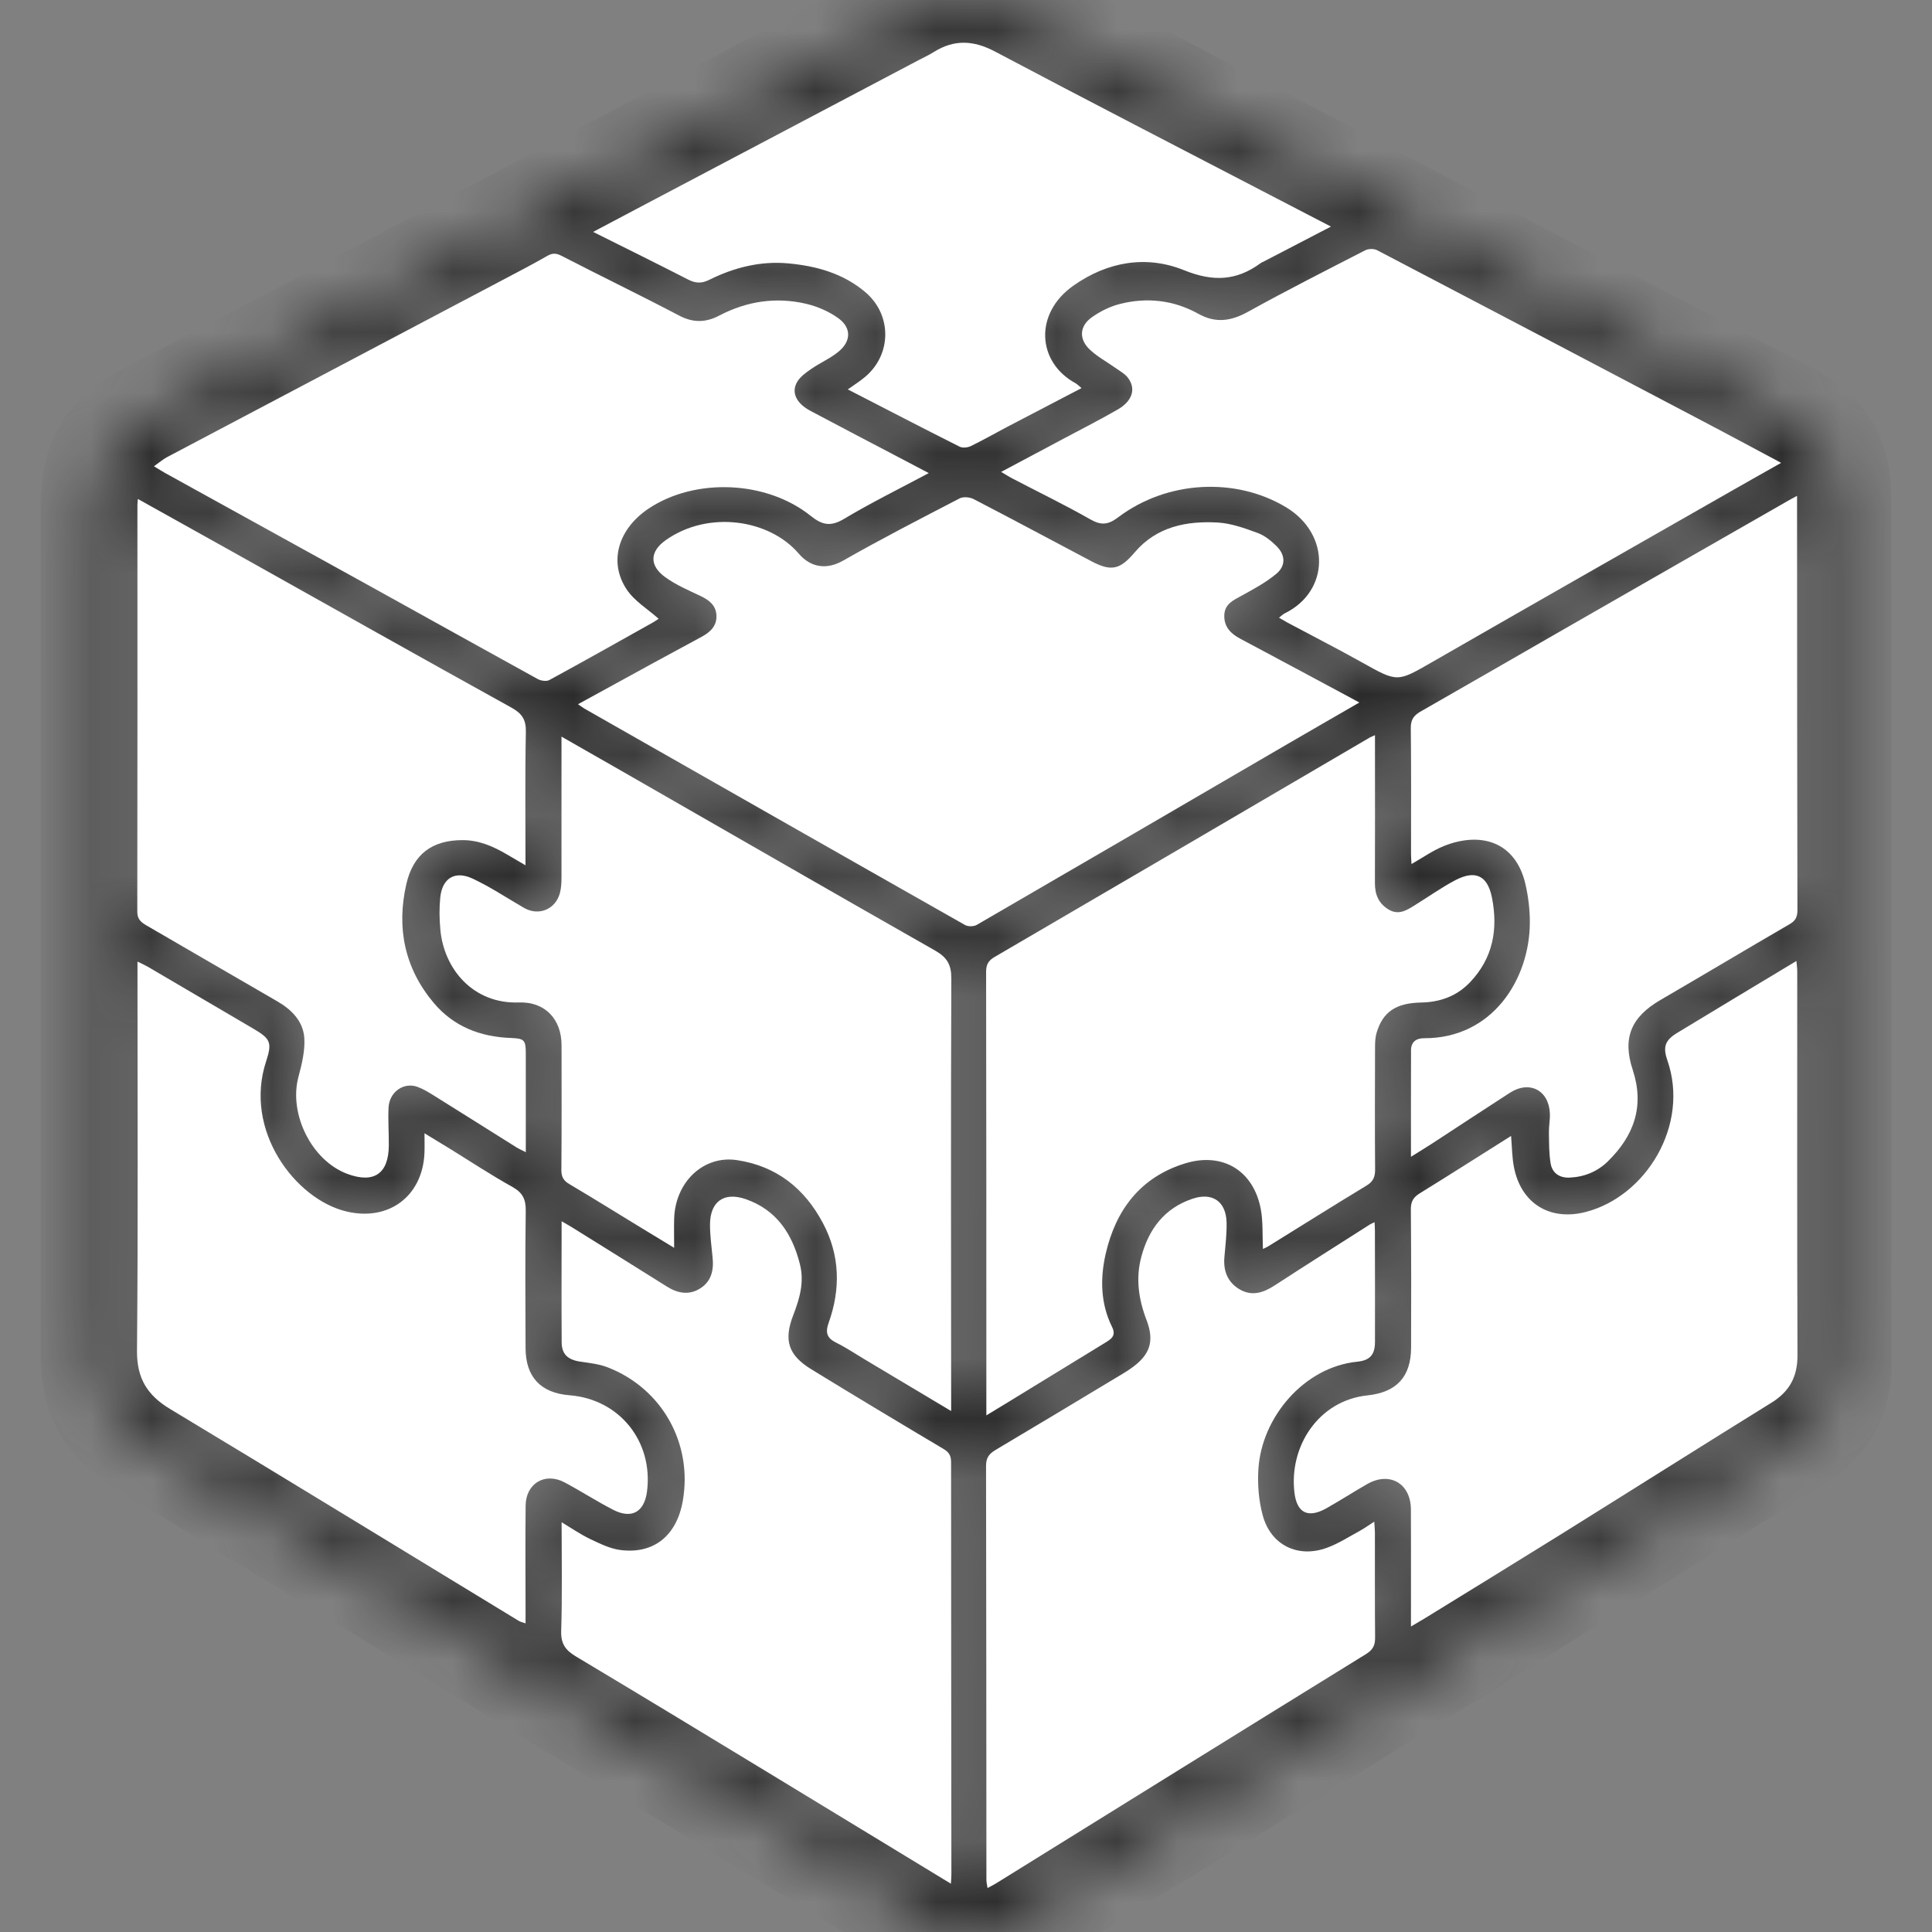 <svg width="32" height="32" viewBox="0 0 32 32" fill="none" xmlns="http://www.w3.org/2000/svg">
<rect x="0" y="0" width="32" height="32" fill="#808080" stroke="none"/>
<mask id="path-1-inside-1_872_3" fill="white">
<path d="M30.327 15.422C30.327 17.809 30.323 20.197 30.33 22.584C30.331 23.083 30.134 23.451 29.714 23.713C27.844 24.877 25.977 26.047 24.104 27.207C21.879 28.586 19.649 29.957 17.42 31.331C17.125 31.512 16.825 31.687 16.529 31.867C16.227 32.051 15.941 32.027 15.641 31.844C13.453 30.512 11.26 29.19 9.072 27.857C6.842 26.499 4.618 25.131 2.389 23.772C1.907 23.478 1.674 23.062 1.675 22.498C1.678 17.773 1.679 13.048 1.674 8.323C1.674 7.72 1.906 7.306 2.461 7.017C5.028 5.68 7.584 4.319 10.142 2.965C11.886 2.042 13.628 1.115 15.372 0.192C15.766 -0.017 16.16 -0.012 16.56 0.196C18.154 1.031 19.752 1.86 21.347 2.694C24.104 4.135 26.86 5.579 29.617 7.018C30.086 7.263 30.323 7.644 30.323 8.167C30.326 10.585 30.325 13.004 30.325 15.422H30.327H30.327ZM22.515 11.636C22.402 11.574 22.332 11.536 22.262 11.498C21.69 11.192 21.118 10.885 20.545 10.58C20.387 10.495 20.273 10.384 20.279 10.19C20.284 10.002 20.428 9.942 20.566 9.866C20.765 9.756 20.969 9.647 21.141 9.503C21.299 9.372 21.292 9.193 21.147 9.048C21.057 8.958 20.949 8.87 20.833 8.827C20.62 8.749 20.397 8.668 20.175 8.655C19.654 8.624 19.158 8.723 18.797 9.147C18.555 9.431 18.413 9.472 18.078 9.295C17.427 8.952 16.779 8.604 16.125 8.266C16.062 8.233 15.955 8.224 15.895 8.255C15.247 8.591 14.598 8.925 13.965 9.286C13.695 9.439 13.43 9.403 13.231 9.169C12.746 8.602 11.737 8.447 11.03 8.944C10.759 9.135 10.754 9.37 11.022 9.562C11.196 9.686 11.398 9.773 11.593 9.866C11.736 9.934 11.855 10.015 11.866 10.185C11.878 10.364 11.768 10.469 11.623 10.547C11.356 10.691 11.089 10.835 10.823 10.98C10.412 11.204 10.001 11.43 9.574 11.664C9.62 11.695 9.648 11.717 9.678 11.734C11.78 12.931 13.881 14.129 15.985 15.321C16.035 15.349 16.129 15.348 16.179 15.319C17.902 14.32 19.622 13.316 21.343 12.313C21.721 12.092 22.101 11.876 22.516 11.636L22.515 11.636ZM16.337 23.443C16.466 23.365 16.56 23.308 16.654 23.25C17.203 22.915 17.753 22.579 18.301 22.242C18.398 22.183 18.493 22.128 18.42 21.98C18.226 21.591 18.22 21.175 18.314 20.766C18.482 20.037 18.89 19.496 19.63 19.269C20.253 19.078 20.764 19.39 20.883 20.03C20.922 20.238 20.908 20.456 20.918 20.688C20.956 20.668 20.983 20.657 21.008 20.642C21.549 20.306 22.089 19.967 22.634 19.637C22.746 19.57 22.777 19.492 22.776 19.367C22.771 18.692 22.773 18.016 22.775 17.34C22.775 17.261 22.779 17.177 22.802 17.102C22.905 16.762 23.119 16.614 23.537 16.605C23.857 16.599 24.132 16.498 24.352 16.266C24.73 15.868 24.814 15.389 24.712 14.87C24.639 14.502 24.437 14.405 24.104 14.58C23.875 14.7 23.662 14.852 23.442 14.989C23.304 15.074 23.167 15.168 22.997 15.063C22.832 14.963 22.772 14.815 22.773 14.626C22.776 13.876 22.774 13.126 22.774 12.376C22.774 12.316 22.774 12.256 22.774 12.177C22.733 12.196 22.711 12.203 22.691 12.215C20.62 13.427 18.549 14.641 16.476 15.85C16.371 15.911 16.333 15.975 16.333 16.097C16.337 18.366 16.336 20.635 16.337 22.905C16.337 23.072 16.337 23.238 16.337 23.444V23.443ZM15.755 23.372C15.755 23.258 15.755 23.192 15.755 23.125C15.754 20.819 15.748 18.514 15.758 16.208C15.758 15.978 15.688 15.857 15.492 15.746C13.74 14.75 11.993 13.743 10.245 12.74C9.941 12.565 9.636 12.392 9.301 12.2C9.301 12.301 9.301 12.366 9.301 12.432C9.301 13.132 9.302 13.833 9.301 14.533C9.301 14.619 9.297 14.708 9.275 14.79C9.202 15.063 8.922 15.176 8.68 15.037C8.397 14.873 8.123 14.69 7.828 14.551C7.535 14.414 7.325 14.547 7.293 14.865C7.276 15.042 7.279 15.223 7.295 15.4C7.355 16.047 7.835 16.63 8.597 16.603C9.03 16.588 9.302 16.881 9.302 17.311C9.302 18 9.305 18.688 9.299 19.375C9.299 19.489 9.334 19.554 9.431 19.612C9.82 19.842 10.203 20.081 10.588 20.316C10.776 20.43 10.964 20.545 11.167 20.668C11.167 20.492 11.164 20.34 11.168 20.189C11.184 19.576 11.653 19.133 12.206 19.215C12.862 19.312 13.327 19.683 13.632 20.258C13.914 20.79 13.927 21.348 13.726 21.91C13.67 22.068 13.695 22.162 13.849 22.238C14.01 22.317 14.159 22.417 14.313 22.509C14.779 22.787 15.245 23.066 15.756 23.371L15.755 23.372ZM29.5 7.666C29.078 7.441 28.703 7.239 28.326 7.04C26.489 6.073 24.652 5.107 22.812 4.145C22.759 4.118 22.667 4.118 22.614 4.145C21.965 4.478 21.314 4.809 20.676 5.162C20.391 5.32 20.139 5.36 19.842 5.195C19.438 4.97 18.995 4.922 18.547 5.036C18.384 5.077 18.221 5.158 18.084 5.256C17.878 5.403 17.867 5.62 18.054 5.793C18.179 5.91 18.334 5.993 18.474 6.094C18.549 6.147 18.637 6.194 18.689 6.266C18.82 6.446 18.752 6.647 18.509 6.786C18.22 6.952 17.922 7.103 17.628 7.26C17.287 7.442 16.945 7.624 16.583 7.817C16.661 7.863 16.716 7.899 16.774 7.929C17.202 8.152 17.637 8.362 18.055 8.601C18.237 8.705 18.354 8.695 18.523 8.568C19.334 7.955 20.469 7.901 21.3 8.401C22.04 8.846 22.029 9.792 21.279 10.159C21.249 10.174 21.225 10.2 21.184 10.231C21.241 10.264 21.282 10.29 21.324 10.312C21.739 10.533 22.157 10.747 22.567 10.977C23.151 11.303 23.143 11.299 23.729 10.962C25.38 10.012 27.036 9.07 28.69 8.126C28.946 7.98 29.203 7.835 29.501 7.667L29.5 7.666ZM7.03 18.77C7.03 18.911 7.035 19.01 7.03 19.108C6.994 19.822 6.429 20.233 5.734 20.066C4.889 19.863 4.027 18.723 4.408 17.575C4.508 17.273 4.479 17.206 4.21 17.048C3.624 16.703 3.037 16.358 2.45 16.014C2.401 15.985 2.348 15.963 2.276 15.927C2.276 16.017 2.276 16.072 2.276 16.127C2.276 18.21 2.287 20.293 2.269 22.376C2.265 22.832 2.439 23.11 2.817 23.337C4.746 24.5 6.666 25.676 8.591 26.847C8.62 26.864 8.655 26.871 8.704 26.888C8.704 26.791 8.704 26.711 8.704 26.632C8.704 26.068 8.7 25.503 8.705 24.939C8.708 24.571 9.023 24.381 9.348 24.553C9.621 24.697 9.881 24.867 10.156 25.008C10.463 25.165 10.673 25.043 10.716 24.7C10.82 23.872 10.258 23.176 9.432 23.11C8.954 23.072 8.706 22.808 8.704 22.326C8.702 21.57 8.697 20.814 8.707 20.058C8.71 19.869 8.659 19.756 8.489 19.662C8.138 19.466 7.802 19.244 7.459 19.033C7.329 18.952 7.198 18.873 7.03 18.771L7.03 18.77ZM22.767 20.244C22.729 20.262 22.707 20.269 22.688 20.282C22.162 20.618 21.633 20.952 21.109 21.293C20.925 21.413 20.735 21.473 20.536 21.358C20.336 21.242 20.26 21.052 20.281 20.821C20.298 20.63 20.32 20.438 20.316 20.247C20.307 19.899 20.081 19.744 19.752 19.855C19.287 20.011 19.028 20.358 18.905 20.813C18.809 21.171 18.859 21.52 18.991 21.866C19.128 22.222 19.044 22.447 18.732 22.666C18.671 22.709 18.607 22.747 18.543 22.785C17.859 23.197 17.176 23.61 16.489 24.016C16.383 24.079 16.332 24.146 16.333 24.278C16.337 26.566 16.337 28.854 16.338 31.142C16.338 31.18 16.349 31.219 16.358 31.272C16.417 31.239 16.461 31.218 16.502 31.192C18.543 29.926 20.582 28.658 22.625 27.397C22.744 27.324 22.778 27.248 22.777 27.117C22.77 26.54 22.774 25.964 22.773 25.387C22.773 25.335 22.767 25.283 22.762 25.204C22.668 25.264 22.599 25.314 22.524 25.355C22.345 25.452 22.172 25.565 21.982 25.635C21.5 25.813 21.049 25.595 20.915 25.1C20.848 24.855 20.827 24.586 20.843 24.332C20.897 23.473 21.601 22.64 22.482 22.554C22.691 22.533 22.774 22.437 22.774 22.226C22.775 21.612 22.774 20.998 22.774 20.384C22.774 20.343 22.77 20.302 22.767 20.244H22.767ZM15.383 7.836C15.186 7.733 15.017 7.644 14.848 7.556C14.372 7.305 13.895 7.057 13.42 6.804C13.188 6.68 13.101 6.5 13.203 6.326C13.254 6.237 13.353 6.169 13.441 6.108C13.588 6.006 13.758 5.934 13.894 5.82C14.099 5.649 14.102 5.427 13.886 5.271C13.731 5.159 13.54 5.077 13.353 5.033C12.854 4.915 12.37 4.988 11.914 5.227C11.69 5.344 11.481 5.35 11.247 5.227C10.601 4.887 9.943 4.57 9.295 4.236C9.204 4.188 9.143 4.194 9.062 4.24C8.869 4.351 8.672 4.455 8.475 4.559C6.573 5.563 4.67 6.566 2.768 7.571C2.696 7.609 2.634 7.665 2.55 7.724C2.63 7.772 2.682 7.805 2.736 7.835C3.883 8.469 5.032 9.102 6.179 9.737C7.088 10.24 7.995 10.747 8.906 11.247C8.959 11.276 9.051 11.29 9.099 11.264C9.675 10.95 10.246 10.628 10.818 10.308C10.861 10.283 10.902 10.254 10.908 10.249C10.726 10.087 10.508 9.957 10.381 9.766C10.074 9.307 10.239 8.759 10.744 8.423C11.512 7.911 12.693 7.956 13.427 8.545C13.616 8.696 13.757 8.728 13.977 8.596C14.426 8.328 14.896 8.096 15.382 7.836H15.383ZM25.028 18.814C24.518 19.136 24.019 19.454 23.515 19.765C23.408 19.831 23.366 19.902 23.367 20.031C23.375 20.794 23.374 21.556 23.372 22.319C23.37 22.801 23.134 23.061 22.65 23.112C21.835 23.197 21.347 23.96 21.439 24.723C21.481 25.066 21.67 25.151 21.972 24.98C22.198 24.852 22.417 24.711 22.643 24.582C23.016 24.368 23.366 24.57 23.368 25C23.37 25.447 23.369 25.893 23.37 26.339C23.37 26.528 23.37 26.717 23.37 26.94C23.469 26.881 23.537 26.842 23.604 26.801C24.352 26.34 25.102 25.881 25.848 25.416C27.014 24.69 28.176 23.956 29.343 23.231C29.641 23.046 29.772 22.8 29.771 22.448C29.763 20.327 29.767 18.206 29.767 16.086C29.767 16.035 29.759 15.984 29.754 15.917C29.08 16.322 28.428 16.713 27.778 17.108C27.579 17.229 27.539 17.339 27.616 17.559C27.991 18.635 27.262 19.819 26.26 20.075C25.669 20.226 25.192 19.933 25.075 19.333C25.044 19.17 25.044 19.002 25.027 18.814H25.028ZM15.75 31.2C15.754 31.128 15.758 31.086 15.758 31.044C15.756 28.769 15.752 26.494 15.753 24.219C15.753 24.114 15.722 24.056 15.628 24.001C14.895 23.565 14.162 23.125 13.435 22.678C13.053 22.444 12.977 22.197 13.138 21.782C13.245 21.508 13.324 21.234 13.248 20.935C13.12 20.433 12.861 20.039 12.35 19.862C11.993 19.738 11.763 19.899 11.76 20.277C11.758 20.461 11.784 20.646 11.803 20.831C11.825 21.044 11.78 21.232 11.588 21.346C11.405 21.456 11.22 21.42 11.044 21.31C10.521 20.981 9.996 20.654 9.471 20.326C9.422 20.296 9.372 20.269 9.302 20.229C9.302 20.922 9.299 21.579 9.303 22.235C9.304 22.434 9.408 22.524 9.616 22.554C9.768 22.576 9.926 22.594 10.067 22.649C10.966 22.999 11.472 23.906 11.31 24.855C11.211 25.433 10.831 25.745 10.275 25.673C10.103 25.651 9.935 25.567 9.775 25.492C9.618 25.417 9.473 25.316 9.301 25.214C9.301 25.836 9.314 26.425 9.295 27.012C9.288 27.225 9.364 27.332 9.536 27.434C10.608 28.075 11.676 28.725 12.744 29.373C13.738 29.976 14.73 30.58 15.749 31.2L15.75 31.2ZM2.283 8.264C2.279 8.318 2.275 8.343 2.275 8.367C2.275 10.612 2.277 12.857 2.274 15.102C2.274 15.225 2.336 15.275 2.426 15.327C3.149 15.745 3.87 16.168 4.594 16.585C4.833 16.722 5.02 16.915 5.039 17.187C5.055 17.401 4.999 17.626 4.943 17.837C4.78 18.449 5.161 19.22 5.749 19.441C6.191 19.607 6.437 19.44 6.44 18.972C6.441 18.761 6.425 18.55 6.436 18.34C6.45 18.081 6.691 17.917 6.917 18.002C7.009 18.036 7.095 18.088 7.179 18.14C7.636 18.425 8.091 18.713 8.547 18.998C8.592 19.026 8.641 19.048 8.709 19.083C8.709 18.517 8.71 17.979 8.708 17.44C8.708 17.223 8.681 17.198 8.46 17.191C7.953 17.173 7.512 17.002 7.182 16.608C6.699 16.033 6.564 15.367 6.73 14.643C6.844 14.145 7.158 13.915 7.66 13.914C7.932 13.914 8.166 14.016 8.393 14.149C8.49 14.206 8.587 14.262 8.704 14.331C8.704 13.57 8.695 12.845 8.709 12.12C8.713 11.916 8.643 11.815 8.47 11.719C6.977 10.892 5.489 10.055 4 9.221C3.435 8.905 2.869 8.59 2.282 8.263L2.283 8.264ZM23.37 19.158C23.509 19.072 23.615 19.009 23.718 18.942C24.148 18.661 24.576 18.378 25.007 18.1C25.333 17.889 25.655 18.057 25.67 18.444C25.674 18.549 25.652 18.654 25.654 18.759C25.657 18.931 25.654 19.105 25.684 19.273C25.712 19.432 25.833 19.511 25.997 19.504C26.241 19.494 26.458 19.405 26.631 19.234C27.063 18.811 27.241 18.322 27.042 17.719C26.867 17.191 27.018 16.845 27.496 16.566C28.212 16.148 28.924 15.723 29.641 15.307C29.741 15.249 29.77 15.183 29.77 15.071C29.766 12.889 29.766 10.707 29.764 8.524C29.764 8.429 29.764 8.333 29.764 8.213C29.695 8.251 29.652 8.273 29.61 8.296C28.371 9.006 27.131 9.716 25.892 10.427C25.103 10.88 24.317 11.336 23.527 11.786C23.414 11.85 23.364 11.922 23.366 12.06C23.375 12.755 23.37 13.449 23.37 14.143C23.37 14.196 23.375 14.248 23.378 14.311C23.567 14.204 23.73 14.086 23.911 14.014C24.527 13.766 25.102 13.941 25.265 14.643C25.314 14.851 25.34 15.07 25.338 15.283C25.333 16.219 24.721 17.2 23.588 17.195C23.462 17.195 23.37 17.253 23.37 17.394C23.369 17.97 23.369 18.546 23.369 19.158L23.37 19.158ZM14.042 6.45C14.672 6.775 15.281 7.091 15.893 7.399C15.942 7.423 16.026 7.415 16.079 7.39C16.279 7.293 16.472 7.181 16.669 7.078C17.079 6.863 17.489 6.65 17.913 6.428C17.869 6.392 17.844 6.365 17.812 6.348C17.174 5.998 17.126 5.191 17.778 4.732C18.341 4.336 18.983 4.222 19.613 4.477C20.089 4.67 20.479 4.653 20.878 4.36C20.898 4.346 20.921 4.337 20.943 4.325C21.304 4.138 21.664 3.951 22.044 3.754C21.724 3.588 21.428 3.434 21.133 3.281C19.581 2.473 18.025 1.672 16.478 0.854C16.125 0.667 15.802 0.651 15.466 0.862C15.388 0.911 15.303 0.951 15.221 0.994C13.662 1.816 12.104 2.638 10.546 3.46C10.314 3.582 10.082 3.705 9.824 3.841C10.372 4.116 10.887 4.369 11.397 4.631C11.518 4.693 11.62 4.698 11.745 4.636C12.156 4.432 12.59 4.32 13.053 4.362C13.523 4.405 13.967 4.529 14.335 4.842C14.774 5.216 14.771 5.869 14.332 6.241C14.248 6.312 14.153 6.37 14.041 6.45L14.042 6.45Z"/>
</mask>
<path d="M30.327 15.422C30.327 17.809 30.323 20.197 30.33 22.584C30.331 23.083 30.134 23.451 29.714 23.713C27.844 24.877 25.977 26.047 24.104 27.207C21.879 28.586 19.649 29.957 17.42 31.331C17.125 31.512 16.825 31.687 16.529 31.867C16.227 32.051 15.941 32.027 15.641 31.844C13.453 30.512 11.26 29.19 9.072 27.857C6.842 26.499 4.618 25.131 2.389 23.772C1.907 23.478 1.674 23.062 1.675 22.498C1.678 17.773 1.679 13.048 1.674 8.323C1.674 7.72 1.906 7.306 2.461 7.017C5.028 5.68 7.584 4.319 10.142 2.965C11.886 2.042 13.628 1.115 15.372 0.192C15.766 -0.017 16.16 -0.012 16.56 0.196C18.154 1.031 19.752 1.86 21.347 2.694C24.104 4.135 26.86 5.579 29.617 7.018C30.086 7.263 30.323 7.644 30.323 8.167C30.326 10.585 30.325 13.004 30.325 15.422H30.327H30.327ZM22.515 11.636C22.402 11.574 22.332 11.536 22.262 11.498C21.69 11.192 21.118 10.885 20.545 10.58C20.387 10.495 20.273 10.384 20.279 10.19C20.284 10.002 20.428 9.942 20.566 9.866C20.765 9.756 20.969 9.647 21.141 9.503C21.299 9.372 21.292 9.193 21.147 9.048C21.057 8.958 20.949 8.87 20.833 8.827C20.62 8.749 20.397 8.668 20.175 8.655C19.654 8.624 19.158 8.723 18.797 9.147C18.555 9.431 18.413 9.472 18.078 9.295C17.427 8.952 16.779 8.604 16.125 8.266C16.062 8.233 15.955 8.224 15.895 8.255C15.247 8.591 14.598 8.925 13.965 9.286C13.695 9.439 13.43 9.403 13.231 9.169C12.746 8.602 11.737 8.447 11.03 8.944C10.759 9.135 10.754 9.37 11.022 9.562C11.196 9.686 11.398 9.773 11.593 9.866C11.736 9.934 11.855 10.015 11.866 10.185C11.878 10.364 11.768 10.469 11.623 10.547C11.356 10.691 11.089 10.835 10.823 10.98C10.412 11.204 10.001 11.43 9.574 11.664C9.62 11.695 9.648 11.717 9.678 11.734C11.78 12.931 13.881 14.129 15.985 15.321C16.035 15.349 16.129 15.348 16.179 15.319C17.902 14.32 19.622 13.316 21.343 12.313C21.721 12.092 22.101 11.876 22.516 11.636L22.515 11.636ZM16.337 23.443C16.466 23.365 16.56 23.308 16.654 23.25C17.203 22.915 17.753 22.579 18.301 22.242C18.398 22.183 18.493 22.128 18.42 21.98C18.226 21.591 18.22 21.175 18.314 20.766C18.482 20.037 18.89 19.496 19.63 19.269C20.253 19.078 20.764 19.39 20.883 20.03C20.922 20.238 20.908 20.456 20.918 20.688C20.956 20.668 20.983 20.657 21.008 20.642C21.549 20.306 22.089 19.967 22.634 19.637C22.746 19.57 22.777 19.492 22.776 19.367C22.771 18.692 22.773 18.016 22.775 17.34C22.775 17.261 22.779 17.177 22.802 17.102C22.905 16.762 23.119 16.614 23.537 16.605C23.857 16.599 24.132 16.498 24.352 16.266C24.73 15.868 24.814 15.389 24.712 14.87C24.639 14.502 24.437 14.405 24.104 14.58C23.875 14.7 23.662 14.852 23.442 14.989C23.304 15.074 23.167 15.168 22.997 15.063C22.832 14.963 22.772 14.815 22.773 14.626C22.776 13.876 22.774 13.126 22.774 12.376C22.774 12.316 22.774 12.256 22.774 12.177C22.733 12.196 22.711 12.203 22.691 12.215C20.62 13.427 18.549 14.641 16.476 15.85C16.371 15.911 16.333 15.975 16.333 16.097C16.337 18.366 16.336 20.635 16.337 22.905C16.337 23.072 16.337 23.238 16.337 23.444V23.443ZM15.755 23.372C15.755 23.258 15.755 23.192 15.755 23.125C15.754 20.819 15.748 18.514 15.758 16.208C15.758 15.978 15.688 15.857 15.492 15.746C13.74 14.75 11.993 13.743 10.245 12.74C9.941 12.565 9.636 12.392 9.301 12.2C9.301 12.301 9.301 12.366 9.301 12.432C9.301 13.132 9.302 13.833 9.301 14.533C9.301 14.619 9.297 14.708 9.275 14.79C9.202 15.063 8.922 15.176 8.68 15.037C8.397 14.873 8.123 14.69 7.828 14.551C7.535 14.414 7.325 14.547 7.293 14.865C7.276 15.042 7.279 15.223 7.295 15.4C7.355 16.047 7.835 16.63 8.597 16.603C9.03 16.588 9.302 16.881 9.302 17.311C9.302 18 9.305 18.688 9.299 19.375C9.299 19.489 9.334 19.554 9.431 19.612C9.82 19.842 10.203 20.081 10.588 20.316C10.776 20.43 10.964 20.545 11.167 20.668C11.167 20.492 11.164 20.34 11.168 20.189C11.184 19.576 11.653 19.133 12.206 19.215C12.862 19.312 13.327 19.683 13.632 20.258C13.914 20.79 13.927 21.348 13.726 21.91C13.67 22.068 13.695 22.162 13.849 22.238C14.01 22.317 14.159 22.417 14.313 22.509C14.779 22.787 15.245 23.066 15.756 23.371L15.755 23.372ZM29.5 7.666C29.078 7.441 28.703 7.239 28.326 7.04C26.489 6.073 24.652 5.107 22.812 4.145C22.759 4.118 22.667 4.118 22.614 4.145C21.965 4.478 21.314 4.809 20.676 5.162C20.391 5.32 20.139 5.36 19.842 5.195C19.438 4.97 18.995 4.922 18.547 5.036C18.384 5.077 18.221 5.158 18.084 5.256C17.878 5.403 17.867 5.62 18.054 5.793C18.179 5.91 18.334 5.993 18.474 6.094C18.549 6.147 18.637 6.194 18.689 6.266C18.82 6.446 18.752 6.647 18.509 6.786C18.22 6.952 17.922 7.103 17.628 7.26C17.287 7.442 16.945 7.624 16.583 7.817C16.661 7.863 16.716 7.899 16.774 7.929C17.202 8.152 17.637 8.362 18.055 8.601C18.237 8.705 18.354 8.695 18.523 8.568C19.334 7.955 20.469 7.901 21.3 8.401C22.04 8.846 22.029 9.792 21.279 10.159C21.249 10.174 21.225 10.2 21.184 10.231C21.241 10.264 21.282 10.29 21.324 10.312C21.739 10.533 22.157 10.747 22.567 10.977C23.151 11.303 23.143 11.299 23.729 10.962C25.38 10.012 27.036 9.07 28.69 8.126C28.946 7.98 29.203 7.835 29.501 7.667L29.5 7.666ZM7.03 18.77C7.03 18.911 7.035 19.01 7.03 19.108C6.994 19.822 6.429 20.233 5.734 20.066C4.889 19.863 4.027 18.723 4.408 17.575C4.508 17.273 4.479 17.206 4.21 17.048C3.624 16.703 3.037 16.358 2.45 16.014C2.401 15.985 2.348 15.963 2.276 15.927C2.276 16.017 2.276 16.072 2.276 16.127C2.276 18.21 2.287 20.293 2.269 22.376C2.265 22.832 2.439 23.11 2.817 23.337C4.746 24.5 6.666 25.676 8.591 26.847C8.62 26.864 8.655 26.871 8.704 26.888C8.704 26.791 8.704 26.711 8.704 26.632C8.704 26.068 8.7 25.503 8.705 24.939C8.708 24.571 9.023 24.381 9.348 24.553C9.621 24.697 9.881 24.867 10.156 25.008C10.463 25.165 10.673 25.043 10.716 24.7C10.82 23.872 10.258 23.176 9.432 23.11C8.954 23.072 8.706 22.808 8.704 22.326C8.702 21.57 8.697 20.814 8.707 20.058C8.71 19.869 8.659 19.756 8.489 19.662C8.138 19.466 7.802 19.244 7.459 19.033C7.329 18.952 7.198 18.873 7.03 18.771L7.03 18.77ZM22.767 20.244C22.729 20.262 22.707 20.269 22.688 20.282C22.162 20.618 21.633 20.952 21.109 21.293C20.925 21.413 20.735 21.473 20.536 21.358C20.336 21.242 20.26 21.052 20.281 20.821C20.298 20.63 20.32 20.438 20.316 20.247C20.307 19.899 20.081 19.744 19.752 19.855C19.287 20.011 19.028 20.358 18.905 20.813C18.809 21.171 18.859 21.52 18.991 21.866C19.128 22.222 19.044 22.447 18.732 22.666C18.671 22.709 18.607 22.747 18.543 22.785C17.859 23.197 17.176 23.61 16.489 24.016C16.383 24.079 16.332 24.146 16.333 24.278C16.337 26.566 16.337 28.854 16.338 31.142C16.338 31.18 16.349 31.219 16.358 31.272C16.417 31.239 16.461 31.218 16.502 31.192C18.543 29.926 20.582 28.658 22.625 27.397C22.744 27.324 22.778 27.248 22.777 27.117C22.77 26.54 22.774 25.964 22.773 25.387C22.773 25.335 22.767 25.283 22.762 25.204C22.668 25.264 22.599 25.314 22.524 25.355C22.345 25.452 22.172 25.565 21.982 25.635C21.5 25.813 21.049 25.595 20.915 25.1C20.848 24.855 20.827 24.586 20.843 24.332C20.897 23.473 21.601 22.64 22.482 22.554C22.691 22.533 22.774 22.437 22.774 22.226C22.775 21.612 22.774 20.998 22.774 20.384C22.774 20.343 22.77 20.302 22.767 20.244H22.767ZM15.383 7.836C15.186 7.733 15.017 7.644 14.848 7.556C14.372 7.305 13.895 7.057 13.42 6.804C13.188 6.68 13.101 6.5 13.203 6.326C13.254 6.237 13.353 6.169 13.441 6.108C13.588 6.006 13.758 5.934 13.894 5.82C14.099 5.649 14.102 5.427 13.886 5.271C13.731 5.159 13.54 5.077 13.353 5.033C12.854 4.915 12.37 4.988 11.914 5.227C11.69 5.344 11.481 5.35 11.247 5.227C10.601 4.887 9.943 4.57 9.295 4.236C9.204 4.188 9.143 4.194 9.062 4.24C8.869 4.351 8.672 4.455 8.475 4.559C6.573 5.563 4.67 6.566 2.768 7.571C2.696 7.609 2.634 7.665 2.55 7.724C2.63 7.772 2.682 7.805 2.736 7.835C3.883 8.469 5.032 9.102 6.179 9.737C7.088 10.24 7.995 10.747 8.906 11.247C8.959 11.276 9.051 11.29 9.099 11.264C9.675 10.95 10.246 10.628 10.818 10.308C10.861 10.283 10.902 10.254 10.908 10.249C10.726 10.087 10.508 9.957 10.381 9.766C10.074 9.307 10.239 8.759 10.744 8.423C11.512 7.911 12.693 7.956 13.427 8.545C13.616 8.696 13.757 8.728 13.977 8.596C14.426 8.328 14.896 8.096 15.382 7.836H15.383ZM25.028 18.814C24.518 19.136 24.019 19.454 23.515 19.765C23.408 19.831 23.366 19.902 23.367 20.031C23.375 20.794 23.374 21.556 23.372 22.319C23.37 22.801 23.134 23.061 22.65 23.112C21.835 23.197 21.347 23.96 21.439 24.723C21.481 25.066 21.67 25.151 21.972 24.98C22.198 24.852 22.417 24.711 22.643 24.582C23.016 24.368 23.366 24.57 23.368 25C23.37 25.447 23.369 25.893 23.37 26.339C23.37 26.528 23.37 26.717 23.37 26.94C23.469 26.881 23.537 26.842 23.604 26.801C24.352 26.34 25.102 25.881 25.848 25.416C27.014 24.69 28.176 23.956 29.343 23.231C29.641 23.046 29.772 22.8 29.771 22.448C29.763 20.327 29.767 18.206 29.767 16.086C29.767 16.035 29.759 15.984 29.754 15.917C29.08 16.322 28.428 16.713 27.778 17.108C27.579 17.229 27.539 17.339 27.616 17.559C27.991 18.635 27.262 19.819 26.26 20.075C25.669 20.226 25.192 19.933 25.075 19.333C25.044 19.17 25.044 19.002 25.027 18.814H25.028ZM15.75 31.2C15.754 31.128 15.758 31.086 15.758 31.044C15.756 28.769 15.752 26.494 15.753 24.219C15.753 24.114 15.722 24.056 15.628 24.001C14.895 23.565 14.162 23.125 13.435 22.678C13.053 22.444 12.977 22.197 13.138 21.782C13.245 21.508 13.324 21.234 13.248 20.935C13.12 20.433 12.861 20.039 12.35 19.862C11.993 19.738 11.763 19.899 11.76 20.277C11.758 20.461 11.784 20.646 11.803 20.831C11.825 21.044 11.78 21.232 11.588 21.346C11.405 21.456 11.22 21.42 11.044 21.31C10.521 20.981 9.996 20.654 9.471 20.326C9.422 20.296 9.372 20.269 9.302 20.229C9.302 20.922 9.299 21.579 9.303 22.235C9.304 22.434 9.408 22.524 9.616 22.554C9.768 22.576 9.926 22.594 10.067 22.649C10.966 22.999 11.472 23.906 11.31 24.855C11.211 25.433 10.831 25.745 10.275 25.673C10.103 25.651 9.935 25.567 9.775 25.492C9.618 25.417 9.473 25.316 9.301 25.214C9.301 25.836 9.314 26.425 9.295 27.012C9.288 27.225 9.364 27.332 9.536 27.434C10.608 28.075 11.676 28.725 12.744 29.373C13.738 29.976 14.73 30.58 15.749 31.2L15.75 31.2ZM2.283 8.264C2.279 8.318 2.275 8.343 2.275 8.367C2.275 10.612 2.277 12.857 2.274 15.102C2.274 15.225 2.336 15.275 2.426 15.327C3.149 15.745 3.87 16.168 4.594 16.585C4.833 16.722 5.02 16.915 5.039 17.187C5.055 17.401 4.999 17.626 4.943 17.837C4.78 18.449 5.161 19.22 5.749 19.441C6.191 19.607 6.437 19.44 6.44 18.972C6.441 18.761 6.425 18.55 6.436 18.34C6.45 18.081 6.691 17.917 6.917 18.002C7.009 18.036 7.095 18.088 7.179 18.14C7.636 18.425 8.091 18.713 8.547 18.998C8.592 19.026 8.641 19.048 8.709 19.083C8.709 18.517 8.71 17.979 8.708 17.44C8.708 17.223 8.681 17.198 8.46 17.191C7.953 17.173 7.512 17.002 7.182 16.608C6.699 16.033 6.564 15.367 6.73 14.643C6.844 14.145 7.158 13.915 7.66 13.914C7.932 13.914 8.166 14.016 8.393 14.149C8.49 14.206 8.587 14.262 8.704 14.331C8.704 13.57 8.695 12.845 8.709 12.12C8.713 11.916 8.643 11.815 8.47 11.719C6.977 10.892 5.489 10.055 4 9.221C3.435 8.905 2.869 8.59 2.282 8.263L2.283 8.264ZM23.37 19.158C23.509 19.072 23.615 19.009 23.718 18.942C24.148 18.661 24.576 18.378 25.007 18.1C25.333 17.889 25.655 18.057 25.67 18.444C25.674 18.549 25.652 18.654 25.654 18.759C25.657 18.931 25.654 19.105 25.684 19.273C25.712 19.432 25.833 19.511 25.997 19.504C26.241 19.494 26.458 19.405 26.631 19.234C27.063 18.811 27.241 18.322 27.042 17.719C26.867 17.191 27.018 16.845 27.496 16.566C28.212 16.148 28.924 15.723 29.641 15.307C29.741 15.249 29.77 15.183 29.77 15.071C29.766 12.889 29.766 10.707 29.764 8.524C29.764 8.429 29.764 8.333 29.764 8.213C29.695 8.251 29.652 8.273 29.61 8.296C28.371 9.006 27.131 9.716 25.892 10.427C25.103 10.88 24.317 11.336 23.527 11.786C23.414 11.85 23.364 11.922 23.366 12.06C23.375 12.755 23.37 13.449 23.37 14.143C23.37 14.196 23.375 14.248 23.378 14.311C23.567 14.204 23.73 14.086 23.911 14.014C24.527 13.766 25.102 13.941 25.265 14.643C25.314 14.851 25.34 15.07 25.338 15.283C25.333 16.219 24.721 17.2 23.588 17.195C23.462 17.195 23.37 17.253 23.37 17.394C23.369 17.97 23.369 18.546 23.369 19.158L23.37 19.158ZM14.042 6.45C14.672 6.775 15.281 7.091 15.893 7.399C15.942 7.423 16.026 7.415 16.079 7.39C16.279 7.293 16.472 7.181 16.669 7.078C17.079 6.863 17.489 6.65 17.913 6.428C17.869 6.392 17.844 6.365 17.812 6.348C17.174 5.998 17.126 5.191 17.778 4.732C18.341 4.336 18.983 4.222 19.613 4.477C20.089 4.67 20.479 4.653 20.878 4.36C20.898 4.346 20.921 4.337 20.943 4.325C21.304 4.138 21.664 3.951 22.044 3.754C21.724 3.588 21.428 3.434 21.133 3.281C19.581 2.473 18.025 1.672 16.478 0.854C16.125 0.667 15.802 0.651 15.466 0.862C15.388 0.911 15.303 0.951 15.221 0.994C13.662 1.816 12.104 2.638 10.546 3.46C10.314 3.582 10.082 3.705 9.824 3.841C10.372 4.116 10.887 4.369 11.397 4.631C11.518 4.693 11.62 4.698 11.745 4.636C12.156 4.432 12.59 4.32 13.053 4.362C13.523 4.405 13.967 4.529 14.335 4.842C14.774 5.216 14.771 5.869 14.332 6.241C14.248 6.312 14.153 6.37 14.041 6.45L14.042 6.45Z" fill="#171717" stroke="#171717" stroke-width="2" mask="url(#path-1-inside-1_872_3)"/>
<path d="M22.515 11.636C22.1 11.876 21.72 12.093 21.343 12.313C19.622 13.316 17.901 14.32 16.178 15.319C16.128 15.348 16.034 15.349 15.984 15.321C13.88 14.129 11.779 12.931 9.677 11.735C9.647 11.717 9.619 11.695 9.574 11.664C10 11.431 10.411 11.205 10.823 10.98C11.089 10.835 11.356 10.691 11.622 10.547C11.767 10.469 11.878 10.364 11.866 10.185C11.854 10.015 11.735 9.934 11.592 9.866C11.397 9.774 11.195 9.687 11.021 9.562C10.753 9.37 10.758 9.135 11.029 8.945C11.736 8.447 12.745 8.602 13.23 9.17C13.43 9.403 13.694 9.44 13.964 9.286C14.598 8.925 15.247 8.591 15.894 8.255C15.954 8.224 16.061 8.233 16.125 8.266C16.778 8.604 17.426 8.952 18.077 9.296C18.412 9.473 18.554 9.431 18.796 9.147C19.157 8.723 19.653 8.625 20.174 8.655C20.397 8.669 20.62 8.75 20.832 8.828C20.948 8.87 21.056 8.959 21.146 9.048C21.291 9.193 21.299 9.372 21.14 9.504C20.968 9.647 20.764 9.757 20.566 9.866C20.427 9.942 20.284 10.003 20.278 10.191C20.273 10.384 20.386 10.496 20.544 10.58C21.117 10.885 21.689 11.192 22.261 11.499C22.332 11.536 22.401 11.575 22.515 11.636L22.515 11.636Z" fill="white"/>
<path d="M16.337 23.443C16.337 23.237 16.337 23.071 16.337 22.904C16.337 20.635 16.337 18.366 16.333 16.097C16.333 15.974 16.371 15.91 16.476 15.849C18.549 14.64 20.62 13.427 22.691 12.214C22.711 12.203 22.733 12.195 22.774 12.177C22.774 12.256 22.774 12.316 22.774 12.375C22.774 13.125 22.776 13.876 22.773 14.626C22.772 14.814 22.832 14.962 22.997 15.063C23.167 15.167 23.304 15.074 23.442 14.988C23.662 14.852 23.875 14.7 24.104 14.579C24.438 14.404 24.639 14.502 24.712 14.869C24.814 15.389 24.73 15.867 24.352 16.265C24.132 16.498 23.857 16.599 23.537 16.605C23.119 16.613 22.905 16.761 22.802 17.102C22.779 17.177 22.775 17.26 22.775 17.34C22.773 18.015 22.771 18.691 22.776 19.367C22.777 19.491 22.747 19.569 22.634 19.637C22.089 19.967 21.549 20.306 21.008 20.642C20.983 20.657 20.956 20.668 20.918 20.687C20.907 20.456 20.922 20.238 20.883 20.029C20.764 19.39 20.253 19.078 19.63 19.269C18.89 19.496 18.482 20.037 18.314 20.765C18.22 21.175 18.227 21.59 18.42 21.98C18.493 22.128 18.398 22.183 18.301 22.242C17.753 22.578 17.203 22.914 16.655 23.25C16.561 23.307 16.466 23.364 16.337 23.443V23.443Z" fill="white"/>
<path d="M15.755 23.372C15.244 23.067 14.778 22.788 14.312 22.51C14.158 22.418 14.009 22.317 13.848 22.238C13.694 22.162 13.668 22.068 13.725 21.91C13.926 21.349 13.913 20.791 13.63 20.258C13.326 19.684 12.861 19.313 12.205 19.215C11.652 19.133 11.183 19.576 11.166 20.189C11.162 20.341 11.166 20.492 11.166 20.668C10.964 20.545 10.775 20.431 10.587 20.316C10.202 20.081 9.818 19.842 9.43 19.612C9.332 19.555 9.297 19.49 9.298 19.376C9.304 18.688 9.302 18 9.301 17.312C9.301 16.882 9.028 16.589 8.596 16.604C7.834 16.631 7.354 16.048 7.294 15.401C7.277 15.224 7.274 15.043 7.292 14.866C7.324 14.547 7.533 14.415 7.827 14.552C8.122 14.69 8.396 14.874 8.679 15.037C8.921 15.177 9.201 15.064 9.274 14.791C9.296 14.709 9.3 14.62 9.3 14.534C9.301 13.833 9.3 13.133 9.3 12.432C9.3 12.367 9.3 12.301 9.3 12.201C9.635 12.392 9.94 12.566 10.244 12.74C11.992 13.743 13.739 14.75 15.491 15.746C15.687 15.858 15.758 15.979 15.757 16.209C15.747 18.514 15.753 20.82 15.754 23.126C15.754 23.192 15.754 23.259 15.754 23.372L15.755 23.372Z" fill="white"/>
<path d="M29.5 7.667C29.203 7.835 28.945 7.979 28.689 8.126C27.035 9.07 25.38 10.012 23.728 10.962C23.142 11.299 23.15 11.303 22.567 10.976C22.157 10.747 21.738 10.533 21.324 10.312C21.282 10.289 21.241 10.264 21.184 10.231C21.224 10.2 21.248 10.174 21.279 10.159C22.028 9.792 22.04 8.846 21.3 8.401C20.468 7.901 19.334 7.955 18.522 8.567C18.354 8.695 18.237 8.705 18.055 8.6C17.637 8.362 17.201 8.151 16.774 7.928C16.715 7.898 16.66 7.862 16.582 7.816C16.945 7.623 17.286 7.442 17.627 7.26C17.922 7.103 18.22 6.951 18.509 6.785C18.752 6.647 18.819 6.446 18.688 6.265C18.637 6.193 18.549 6.147 18.474 6.093C18.334 5.993 18.178 5.91 18.053 5.793C17.867 5.619 17.877 5.403 18.083 5.256C18.221 5.157 18.384 5.077 18.547 5.035C18.995 4.921 19.438 4.97 19.842 5.194C20.138 5.36 20.391 5.319 20.675 5.162C21.314 4.808 21.965 4.478 22.614 4.145C22.667 4.118 22.759 4.117 22.811 4.145C24.651 5.107 26.489 6.073 28.326 7.04C28.703 7.238 29.078 7.441 29.5 7.666L29.5 7.667Z" fill="white"/>
<path d="M7.03 18.77C7.199 18.873 7.33 18.953 7.46 19.032C7.802 19.244 8.139 19.466 8.49 19.661C8.66 19.756 8.711 19.869 8.708 20.057C8.697 20.813 8.702 21.57 8.705 22.326C8.706 22.807 8.954 23.072 9.433 23.11C10.259 23.175 10.821 23.872 10.717 24.7C10.674 25.043 10.464 25.165 10.156 25.007C9.882 24.866 9.622 24.697 9.349 24.552C9.024 24.381 8.709 24.571 8.706 24.939C8.7 25.503 8.704 26.067 8.705 26.631C8.705 26.711 8.705 26.791 8.705 26.888C8.656 26.871 8.62 26.864 8.591 26.846C6.667 25.676 4.747 24.499 2.817 23.337C2.44 23.11 2.266 22.831 2.269 22.376C2.288 20.293 2.277 18.21 2.277 16.127C2.277 16.071 2.277 16.016 2.277 15.927C2.349 15.962 2.401 15.985 2.451 16.014C3.038 16.358 3.625 16.702 4.211 17.047C4.48 17.206 4.508 17.273 4.409 17.575C4.028 18.723 4.89 19.862 5.735 20.065C6.429 20.233 6.994 19.822 7.03 19.108C7.035 19.009 7.031 18.91 7.031 18.77L7.03 18.77Z" fill="white"/>
<path d="M22.767 20.244C22.77 20.302 22.773 20.343 22.773 20.384C22.774 20.998 22.775 21.612 22.774 22.226C22.774 22.437 22.691 22.533 22.482 22.554C21.601 22.64 20.897 23.473 20.843 24.332C20.827 24.586 20.848 24.855 20.915 25.1C21.049 25.595 21.5 25.813 21.982 25.635C22.171 25.565 22.345 25.452 22.524 25.355C22.598 25.314 22.668 25.264 22.762 25.203C22.767 25.283 22.773 25.335 22.773 25.387C22.774 25.964 22.77 26.54 22.776 27.117C22.778 27.248 22.743 27.324 22.625 27.397C20.582 28.658 18.542 29.926 16.502 31.192C16.46 31.218 16.417 31.239 16.357 31.272C16.349 31.22 16.338 31.18 16.338 31.142C16.336 28.854 16.337 26.566 16.332 24.278C16.332 24.146 16.382 24.079 16.489 24.016C17.175 23.609 17.859 23.196 18.543 22.785C18.607 22.747 18.671 22.709 18.731 22.666C19.044 22.447 19.127 22.222 18.991 21.866C18.858 21.52 18.808 21.171 18.905 20.813C19.027 20.358 19.287 20.011 19.751 19.855C20.081 19.744 20.307 19.899 20.316 20.247C20.32 20.438 20.297 20.63 20.28 20.821C20.259 21.052 20.335 21.242 20.536 21.358C20.735 21.473 20.924 21.413 21.109 21.293C21.633 20.952 22.161 20.618 22.688 20.282C22.707 20.27 22.729 20.262 22.766 20.244H22.767Z" fill="white"/>
<path d="M15.383 7.836C14.897 8.096 14.426 8.327 13.977 8.596C13.757 8.727 13.616 8.696 13.427 8.544C12.693 7.956 11.513 7.911 10.744 8.423C10.24 8.759 10.075 9.307 10.381 9.765C10.509 9.956 10.727 10.087 10.909 10.249C10.902 10.253 10.861 10.283 10.818 10.308C10.246 10.628 9.675 10.95 9.1 11.263C9.051 11.29 8.959 11.276 8.906 11.247C7.996 10.746 7.088 10.239 6.179 9.736C5.032 9.102 3.884 8.469 2.736 7.835C2.682 7.805 2.631 7.772 2.55 7.723C2.634 7.664 2.697 7.609 2.768 7.571C4.67 6.566 6.573 5.562 8.476 4.558C8.672 4.455 8.869 4.35 9.062 4.24C9.144 4.193 9.204 4.188 9.296 4.235C9.944 4.57 10.602 4.887 11.247 5.226C11.482 5.35 11.691 5.344 11.915 5.226C12.37 4.988 12.854 4.915 13.353 5.032C13.54 5.076 13.731 5.159 13.886 5.271C14.102 5.427 14.099 5.649 13.894 5.82C13.758 5.934 13.589 6.006 13.442 6.107C13.353 6.168 13.255 6.237 13.203 6.326C13.102 6.5 13.189 6.68 13.421 6.804C13.895 7.057 14.373 7.305 14.849 7.555C15.017 7.644 15.186 7.733 15.383 7.836H15.383Z" fill="white"/>
<path d="M25.028 18.814C25.044 19.002 25.044 19.17 25.076 19.333C25.193 19.933 25.67 20.226 26.261 20.075C27.262 19.819 27.991 18.635 27.616 17.559C27.54 17.339 27.58 17.229 27.779 17.108C28.429 16.713 29.081 16.322 29.754 15.917C29.76 15.984 29.768 16.035 29.768 16.086C29.768 18.207 29.764 20.327 29.772 22.448C29.773 22.801 29.641 23.047 29.344 23.231C28.176 23.955 27.015 24.689 25.849 25.416C25.102 25.881 24.353 26.34 23.605 26.801C23.538 26.842 23.469 26.881 23.37 26.94C23.37 26.717 23.37 26.528 23.37 26.339C23.37 25.893 23.371 25.446 23.369 25C23.366 24.57 23.017 24.367 22.643 24.582C22.418 24.711 22.199 24.852 21.973 24.98C21.67 25.151 21.481 25.066 21.44 24.723C21.348 23.96 21.836 23.197 22.65 23.112C23.135 23.061 23.371 22.801 23.372 22.319C23.375 21.556 23.375 20.794 23.368 20.031C23.367 19.902 23.409 19.831 23.516 19.765C24.02 19.454 24.519 19.135 25.029 18.814H25.028Z" fill="white"/>
<path d="M15.75 31.2C14.731 30.58 13.738 29.975 12.744 29.372C11.676 28.724 10.609 28.075 9.536 27.434C9.365 27.332 9.288 27.224 9.295 27.012C9.314 26.424 9.302 25.836 9.302 25.213C9.473 25.316 9.618 25.416 9.775 25.491C9.935 25.567 10.103 25.651 10.275 25.673C10.831 25.745 11.211 25.433 11.31 24.855C11.473 23.905 10.966 22.999 10.067 22.648C9.926 22.593 9.769 22.576 9.617 22.554C9.408 22.524 9.305 22.434 9.303 22.235C9.299 21.578 9.302 20.922 9.302 20.228C9.372 20.269 9.423 20.296 9.471 20.326C9.996 20.653 10.521 20.98 11.045 21.309C11.22 21.42 11.405 21.456 11.588 21.346C11.78 21.231 11.825 21.043 11.803 20.83C11.785 20.646 11.759 20.461 11.76 20.276C11.764 19.899 11.993 19.738 12.35 19.861C12.861 20.039 13.12 20.432 13.248 20.935C13.325 21.234 13.245 21.508 13.139 21.782C12.978 22.197 13.054 22.443 13.435 22.678C14.163 23.125 14.895 23.564 15.629 24C15.722 24.056 15.753 24.114 15.753 24.219C15.753 26.494 15.756 28.769 15.758 31.043C15.758 31.085 15.754 31.127 15.75 31.199L15.75 31.2Z" fill="white"/>
<path d="M2.283 8.264C2.869 8.591 3.435 8.906 4 9.222C5.489 10.056 6.977 10.894 8.47 11.72C8.644 11.816 8.714 11.917 8.71 12.121C8.695 12.846 8.704 13.571 8.704 14.332C8.587 14.263 8.49 14.207 8.393 14.15C8.166 14.017 7.932 13.915 7.661 13.915C7.159 13.915 6.844 14.146 6.73 14.644C6.565 15.368 6.7 16.034 7.182 16.609C7.512 17.002 7.953 17.174 8.46 17.192C8.681 17.2 8.708 17.224 8.709 17.441C8.71 17.98 8.709 18.519 8.709 19.084C8.641 19.049 8.592 19.028 8.548 19C8.091 18.714 7.636 18.426 7.179 18.141C7.095 18.089 7.009 18.037 6.918 18.003C6.691 17.918 6.451 18.082 6.436 18.341C6.425 18.551 6.442 18.762 6.44 18.973C6.437 19.441 6.191 19.608 5.75 19.442C5.161 19.221 4.78 18.45 4.943 17.838C4.999 17.627 5.055 17.401 5.04 17.188C5.02 16.916 4.833 16.724 4.594 16.586C3.87 16.169 3.15 15.746 2.426 15.328C2.336 15.275 2.274 15.226 2.274 15.103C2.278 12.858 2.276 10.613 2.276 8.369C2.276 8.344 2.279 8.319 2.283 8.265L2.283 8.264Z" fill="white"/>
<path d="M23.37 19.158C23.37 18.546 23.369 17.971 23.371 17.395C23.371 17.253 23.463 17.195 23.589 17.196C24.721 17.2 25.334 16.219 25.339 15.284C25.34 15.07 25.314 14.852 25.266 14.644C25.103 13.941 24.528 13.767 23.912 14.014C23.731 14.087 23.568 14.204 23.379 14.311C23.376 14.248 23.371 14.196 23.371 14.144C23.371 13.45 23.376 12.755 23.367 12.061C23.365 11.922 23.415 11.851 23.528 11.786C24.317 11.336 25.104 10.88 25.892 10.428C27.132 9.716 28.371 9.007 29.611 8.297C29.652 8.273 29.695 8.251 29.765 8.213C29.765 8.334 29.765 8.429 29.765 8.525C29.766 10.707 29.766 12.889 29.771 15.072C29.771 15.184 29.743 15.249 29.642 15.307C28.925 15.723 28.213 16.149 27.497 16.566C27.019 16.845 26.868 17.191 27.043 17.72C27.241 18.323 27.064 18.811 26.632 19.235C26.459 19.405 26.242 19.494 25.998 19.505C25.834 19.512 25.712 19.433 25.684 19.274C25.655 19.106 25.658 18.931 25.655 18.759C25.653 18.654 25.675 18.549 25.671 18.445C25.656 18.058 25.334 17.89 25.008 18.1C24.577 18.378 24.148 18.662 23.718 18.942C23.616 19.009 23.51 19.072 23.371 19.159L23.37 19.158Z" fill="white"/>
<path d="M14.042 6.45C14.153 6.37 14.248 6.312 14.332 6.24C14.771 5.868 14.774 5.215 14.335 4.841C13.967 4.528 13.523 4.405 13.053 4.362C12.591 4.32 12.156 4.432 11.745 4.636C11.621 4.698 11.519 4.693 11.397 4.63C10.887 4.368 10.372 4.115 9.824 3.841C10.083 3.704 10.314 3.582 10.546 3.459C12.104 2.637 13.663 1.815 15.221 0.993C15.303 0.95 15.388 0.911 15.466 0.862C15.803 0.65 16.125 0.666 16.479 0.853C18.025 1.671 19.581 2.473 21.133 3.28C21.429 3.434 21.724 3.587 22.045 3.753C21.664 3.951 21.304 4.138 20.944 4.325C20.922 4.336 20.898 4.345 20.878 4.36C20.479 4.653 20.089 4.669 19.613 4.476C18.984 4.221 18.341 4.335 17.779 4.731C17.126 5.19 17.174 5.997 17.813 6.347C17.844 6.364 17.869 6.392 17.914 6.428C17.489 6.649 17.079 6.863 16.67 7.077C16.473 7.181 16.279 7.292 16.079 7.389C16.027 7.414 15.943 7.423 15.894 7.398C15.281 7.09 14.673 6.774 14.042 6.45L14.042 6.45Z" fill="white"/>
</svg>
